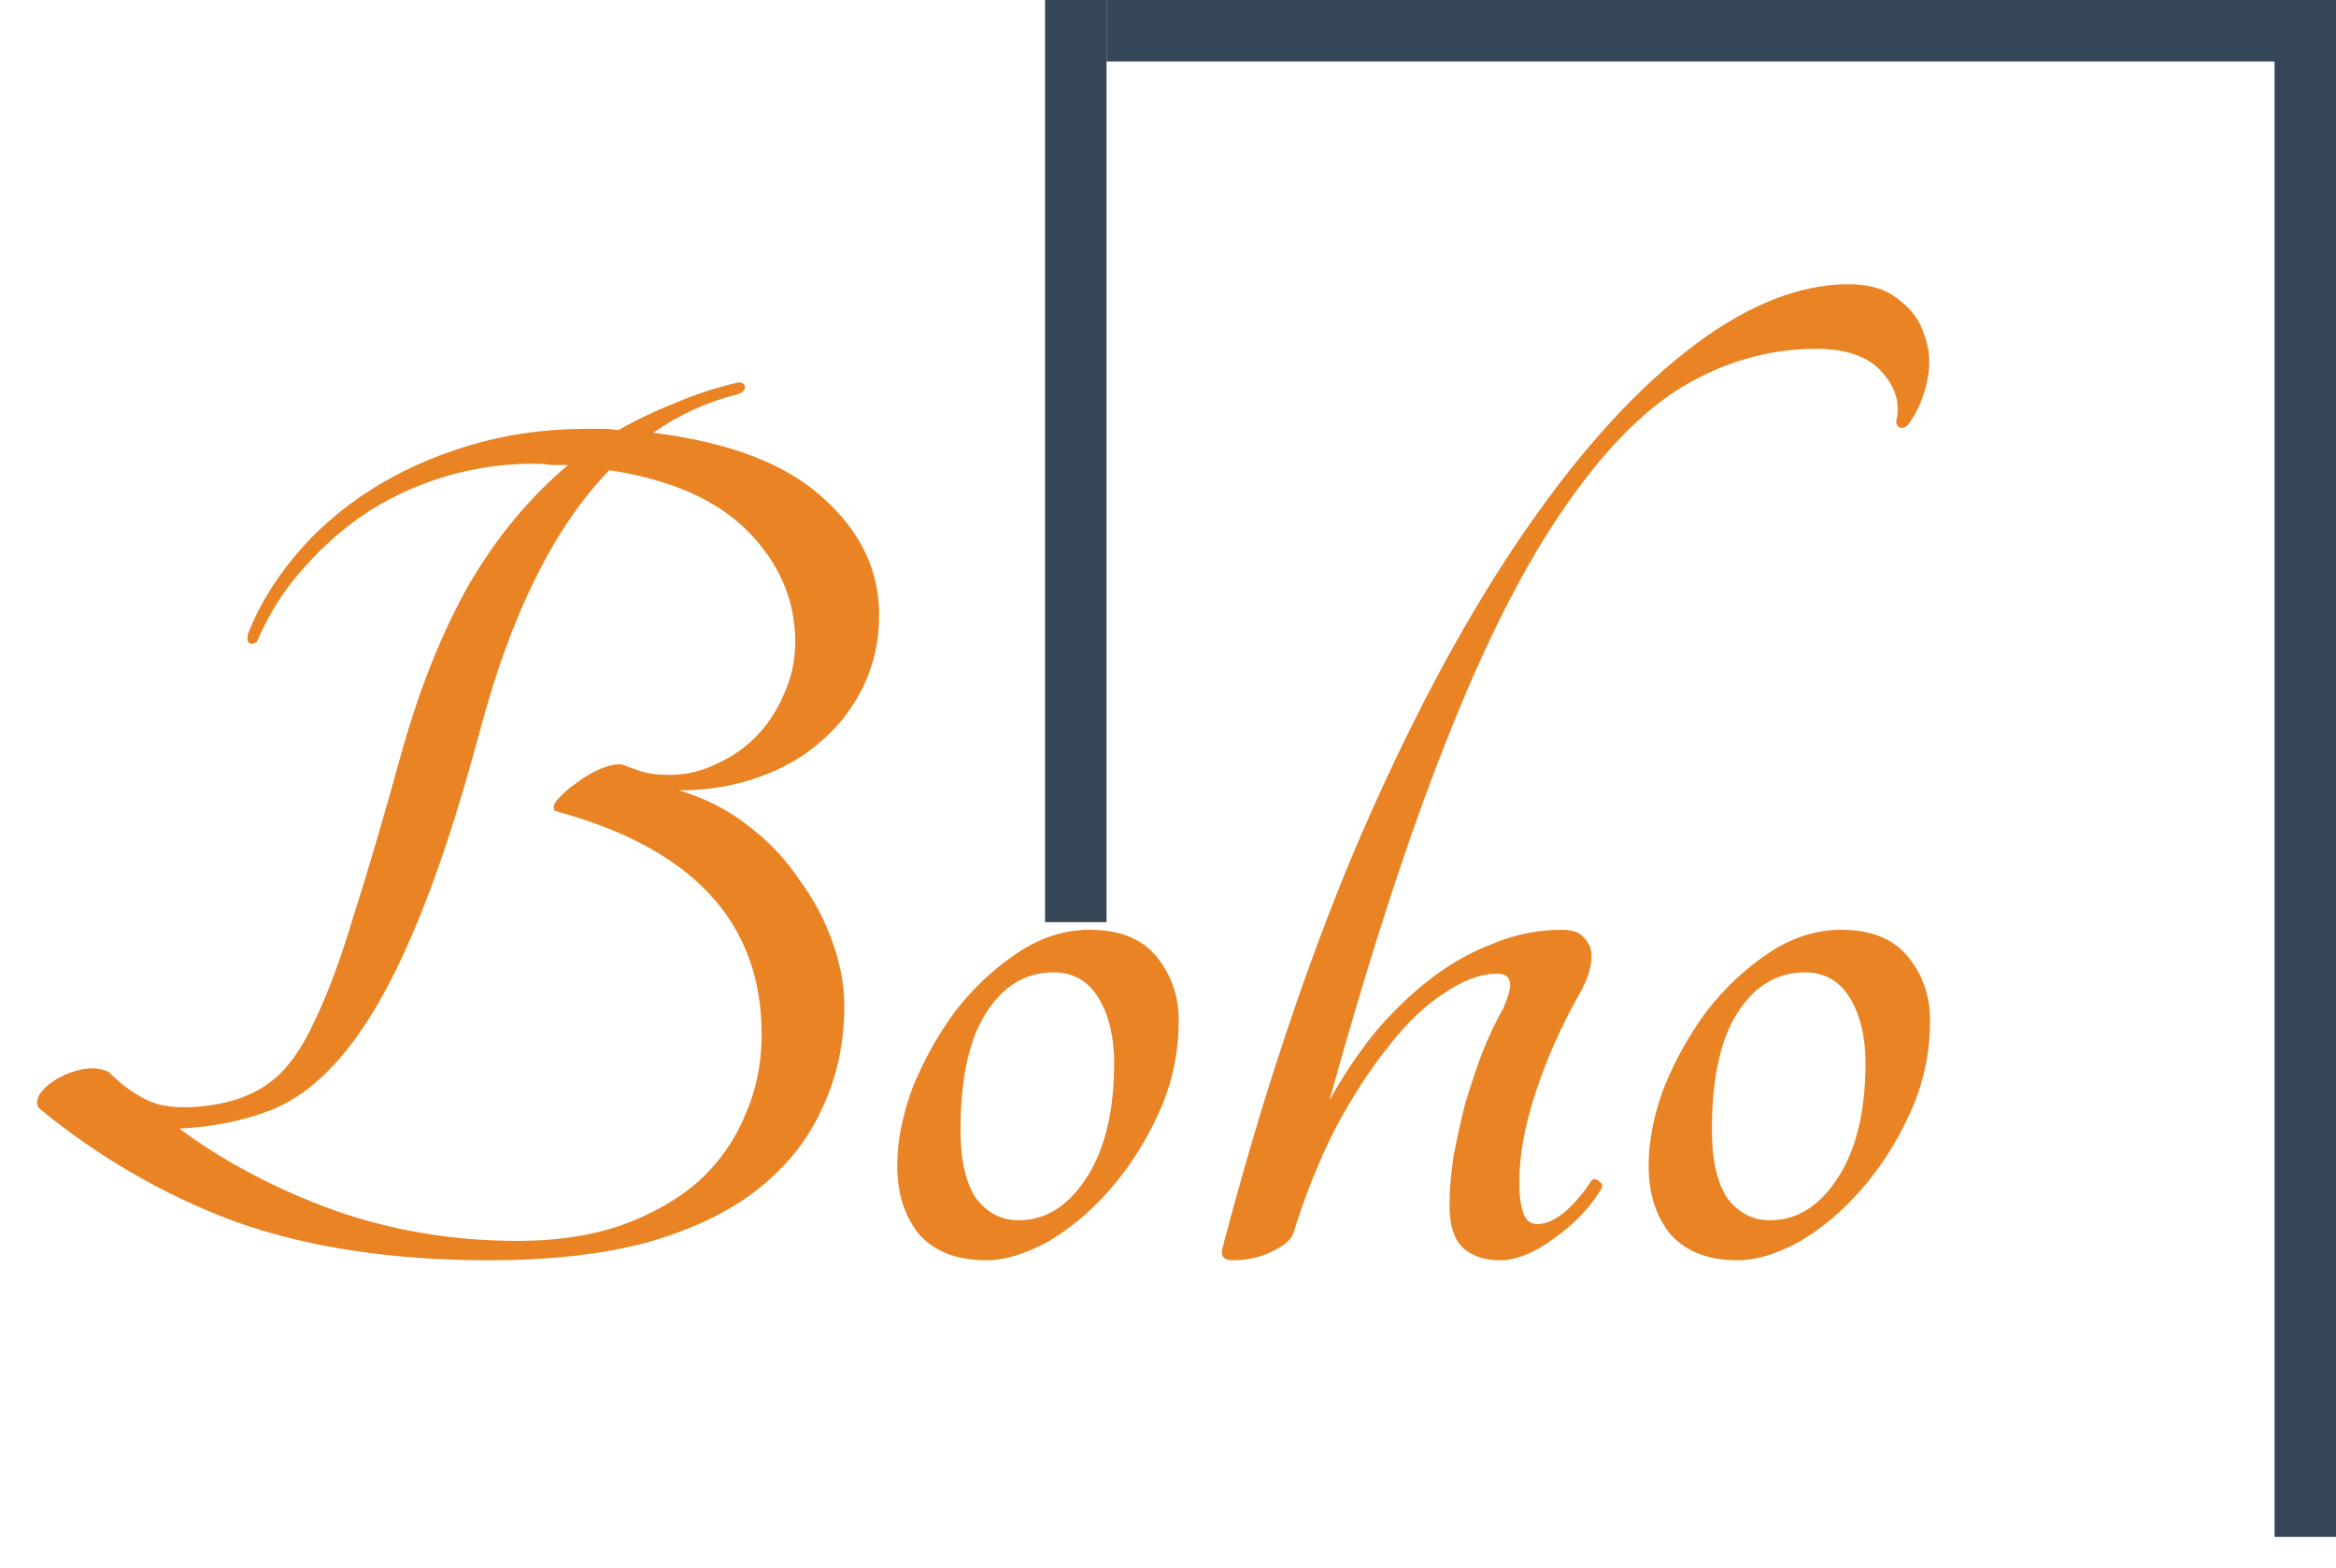 <svg width="76" height="51" viewBox="0 0 76 51" fill="none" xmlns="http://www.w3.org/2000/svg">
<path d="M22.092 25.712C22.932 25.964 23.674 26.342 24.318 26.846C24.99 27.35 25.55 27.938 25.998 28.61C26.474 29.254 26.838 29.94 27.09 30.668C27.342 31.368 27.468 32.054 27.468 32.726C27.468 33.93 27.23 35.036 26.754 36.044C26.306 37.052 25.606 37.934 24.654 38.69C23.73 39.418 22.54 39.992 21.084 40.412C19.628 40.804 17.906 41 15.918 41C12.754 41 9.996 40.58 7.644 39.74C5.32 38.872 3.192 37.64 1.26 36.044C1.176 35.904 1.19 35.75 1.302 35.582C1.442 35.386 1.638 35.218 1.89 35.078C2.142 34.938 2.408 34.84 2.688 34.784C2.996 34.728 3.276 34.756 3.528 34.868C4.06 35.4 4.592 35.75 5.124 35.918C5.656 36.058 6.314 36.058 7.098 35.918C7.826 35.778 8.428 35.512 8.904 35.12C9.408 34.7 9.856 34.056 10.248 33.188C10.668 32.32 11.088 31.186 11.508 29.786C11.956 28.386 12.474 26.622 13.062 24.494C13.65 22.394 14.378 20.574 15.246 19.034C16.142 17.494 17.22 16.192 18.48 15.128C18.312 15.128 18.13 15.128 17.934 15.128C17.766 15.1 17.57 15.086 17.346 15.086C16.422 15.086 15.512 15.212 14.616 15.464C13.72 15.716 12.866 16.094 12.054 16.598C11.27 17.102 10.556 17.718 9.912 18.446C9.268 19.146 8.75 19.958 8.358 20.882C8.274 20.938 8.19 20.952 8.106 20.924C8.05 20.868 8.036 20.77 8.064 20.63C8.4 19.762 8.904 18.922 9.576 18.11C10.248 17.298 11.06 16.584 12.012 15.968C12.964 15.352 14.042 14.862 15.246 14.498C16.45 14.134 17.724 13.952 19.068 13.952C19.264 13.952 19.446 13.952 19.614 13.952C19.782 13.952 19.95 13.966 20.118 13.994C20.706 13.658 21.322 13.364 21.966 13.112C22.61 12.832 23.296 12.608 24.024 12.44C24.164 12.44 24.234 12.496 24.234 12.608C24.234 12.692 24.164 12.762 24.024 12.818C23.016 13.07 22.092 13.49 21.252 14.078C23.716 14.386 25.55 15.086 26.754 16.178C27.986 17.27 28.602 18.544 28.602 20C28.602 20.84 28.434 21.61 28.098 22.31C27.762 23.01 27.3 23.612 26.712 24.116C26.152 24.62 25.466 25.012 24.654 25.292C23.87 25.572 23.016 25.712 22.092 25.712ZM16.842 40.37C18.102 40.37 19.222 40.202 20.202 39.866C21.21 39.502 22.05 39.026 22.722 38.438C23.394 37.822 23.898 37.108 24.234 36.296C24.598 35.484 24.78 34.602 24.78 33.65C24.78 30.01 22.54 27.588 18.06 26.384C17.976 26.3 18.004 26.174 18.144 26.006C18.312 25.81 18.522 25.628 18.774 25.46C19.026 25.264 19.292 25.11 19.572 24.998C19.852 24.886 20.076 24.844 20.244 24.872C20.524 24.984 20.762 25.068 20.958 25.124C21.182 25.18 21.462 25.208 21.798 25.208C22.302 25.208 22.792 25.096 23.268 24.872C23.772 24.648 24.206 24.354 24.57 23.99C24.962 23.598 25.27 23.136 25.494 22.604C25.746 22.072 25.872 21.498 25.872 20.882C25.872 19.538 25.368 18.348 24.36 17.312C23.352 16.276 21.84 15.604 19.824 15.296C18.032 17.144 16.632 19.958 15.624 23.738C14.896 26.454 14.168 28.652 13.44 30.332C12.74 31.984 11.998 33.286 11.214 34.238C10.458 35.162 9.646 35.792 8.778 36.128C7.91 36.464 6.93 36.66 5.838 36.716C7.266 37.78 8.932 38.662 10.836 39.362C12.74 40.034 14.742 40.37 16.842 40.37ZM35.45 30.248C36.43 30.248 37.158 30.542 37.634 31.13C38.11 31.718 38.348 32.404 38.348 33.188C38.348 34.28 38.124 35.302 37.676 36.254C37.256 37.178 36.724 38.004 36.08 38.732C35.464 39.432 34.792 39.992 34.064 40.412C33.336 40.804 32.678 41 32.09 41C31.138 41 30.41 40.72 29.906 40.16C29.43 39.572 29.192 38.83 29.192 37.934C29.192 37.122 29.36 36.268 29.696 35.372C30.06 34.476 30.522 33.65 31.082 32.894C31.67 32.138 32.342 31.508 33.098 31.004C33.854 30.5 34.638 30.248 35.45 30.248ZM33.14 39.698C34.008 39.698 34.736 39.25 35.324 38.354C35.94 37.43 36.248 36.17 36.248 34.574C36.248 33.734 36.08 33.034 35.744 32.474C35.408 31.914 34.918 31.634 34.274 31.634C33.378 31.634 32.65 32.068 32.09 32.936C31.53 33.804 31.25 35.078 31.25 36.758C31.25 37.738 31.418 38.48 31.754 38.984C32.118 39.46 32.58 39.698 33.14 39.698ZM39.768 40.622C41.028 35.806 42.47 31.466 44.094 27.602C45.746 23.738 47.482 20.448 49.302 17.732C51.122 15.016 52.956 12.93 54.804 11.474C56.68 9.99 58.458 9.248 60.138 9.248C60.838 9.248 61.384 9.416 61.776 9.752C62.196 10.06 62.476 10.452 62.616 10.928C62.784 11.376 62.812 11.866 62.7 12.398C62.588 12.93 62.378 13.406 62.07 13.826C61.986 13.91 61.902 13.938 61.818 13.91C61.734 13.882 61.692 13.812 61.692 13.7C61.832 13.14 61.678 12.608 61.23 12.104C60.782 11.6 60.068 11.348 59.088 11.348C57.576 11.348 56.134 11.754 54.762 12.566C53.418 13.378 52.102 14.736 50.814 16.64C49.526 18.516 48.266 21.022 47.034 24.158C45.802 27.266 44.542 31.144 43.254 35.792C43.674 35.036 44.15 34.322 44.682 33.65C45.242 32.978 45.844 32.39 46.488 31.886C47.132 31.382 47.818 30.99 48.546 30.71C49.274 30.402 50.03 30.248 50.814 30.248C51.15 30.248 51.388 30.332 51.528 30.5C51.696 30.668 51.78 30.864 51.78 31.088C51.78 31.452 51.654 31.858 51.402 32.306C50.814 33.342 50.338 34.406 49.974 35.498C49.61 36.59 49.428 37.584 49.428 38.48C49.428 38.872 49.47 39.194 49.554 39.446C49.638 39.698 49.792 39.824 50.016 39.824C50.296 39.824 50.604 39.684 50.94 39.404C51.276 39.096 51.556 38.76 51.78 38.396C51.864 38.34 51.948 38.354 52.032 38.438C52.116 38.494 52.144 38.564 52.116 38.648C51.752 39.264 51.234 39.81 50.562 40.286C49.918 40.762 49.33 41 48.798 41C48.322 41 47.93 40.874 47.622 40.622C47.314 40.342 47.16 39.88 47.16 39.236C47.16 38.732 47.202 38.2 47.286 37.64C47.398 37.052 47.524 36.478 47.664 35.918C47.832 35.358 48.014 34.812 48.21 34.28C48.434 33.72 48.672 33.216 48.924 32.768C49.064 32.432 49.134 32.194 49.134 32.054C49.134 31.802 48.994 31.676 48.714 31.676C48.182 31.676 47.608 31.886 46.992 32.306C46.376 32.698 45.774 33.272 45.186 34.028C44.598 34.756 44.024 35.638 43.464 36.674C42.932 37.71 42.47 38.858 42.078 40.118C42.022 40.314 41.798 40.51 41.406 40.706C41.014 40.902 40.58 41 40.104 41C39.824 41 39.712 40.874 39.768 40.622ZM59.895 30.248C60.875 30.248 61.603 30.542 62.079 31.13C62.555 31.718 62.793 32.404 62.793 33.188C62.793 34.28 62.569 35.302 62.121 36.254C61.701 37.178 61.169 38.004 60.525 38.732C59.909 39.432 59.237 39.992 58.509 40.412C57.781 40.804 57.123 41 56.535 41C55.583 41 54.855 40.72 54.351 40.16C53.875 39.572 53.637 38.83 53.637 37.934C53.637 37.122 53.805 36.268 54.141 35.372C54.505 34.476 54.967 33.65 55.527 32.894C56.115 32.138 56.787 31.508 57.543 31.004C58.299 30.5 59.083 30.248 59.895 30.248ZM57.585 39.698C58.453 39.698 59.181 39.25 59.769 38.354C60.385 37.43 60.693 36.17 60.693 34.574C60.693 33.734 60.525 33.034 60.189 32.474C59.853 31.914 59.363 31.634 58.719 31.634C57.823 31.634 57.095 32.068 56.535 32.936C55.975 33.804 55.695 35.078 55.695 36.758C55.695 37.738 55.863 38.48 56.199 38.984C56.563 39.46 57.025 39.698 57.585 39.698Z" fill="#E98323"/>
<line x1="35" y1="30" x2="35" stroke="#364858" stroke-width="2"/>
<line x1="36" y1="1" x2="76" y2="1" stroke="#364858" stroke-width="2"/>
<line x1="75" y1="50" x2="75" stroke="#364858" stroke-width="2"/>
</svg>

